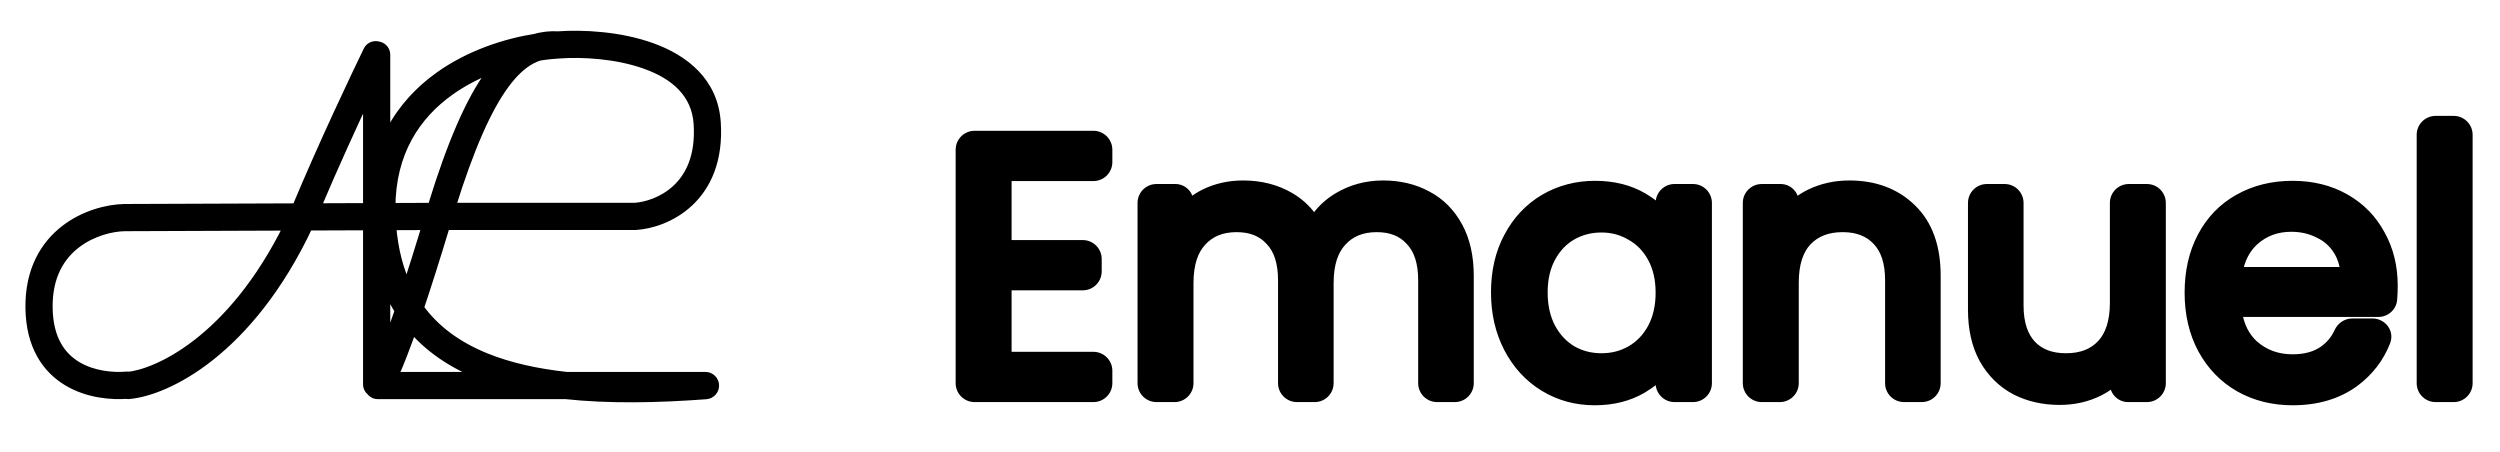 <svg width="2114" height="382" viewBox="0 0 2114 382" fill="none" xmlns="http://www.w3.org/2000/svg">
<rect width="2114" height="382" fill="#E5E5E5"/>
<rect width="2114" height="382" fill="white"/>
<path fill-rule="evenodd" clip-rule="evenodd" d="M599.497 103.9C597.44 73.049 575.363 55.437 549.135 45.964C522.96 36.511 492.292 34.999 471.992 36.496C465.909 36.12 459.991 36.691 454.2 38.412C429.55 42.265 399.915 51.689 374.887 69.605C343.811 91.851 319.876 127.177 321.427 180.945C321.439 181.347 321.118 181.688 320.716 181.689V181.689C320.321 181.691 320 181.371 320 180.976V46.22C320 45.546 319.454 45 318.78 45V45C318.596 45 318.414 44.958 318.248 44.878V44.878C317.642 44.584 316.925 44.81 316.631 45.416C305.855 67.673 278.869 124.321 256.349 178.255C255.418 180.486 253.244 181.943 250.826 181.952L104.999 182.5C104.996 182.5 104.994 182.502 104.994 182.504V182.504C104.994 182.507 104.993 182.509 104.99 182.509C92.409 182.782 74.036 187.213 58.794 198.951C43.282 210.897 31.098 230.352 31.51 260.39C31.922 290.435 44.505 307.831 60.417 317.337C76.138 326.729 94.921 328.315 107.933 327.182C108.023 327.174 108.101 327.242 108.108 327.332V327.332C108.116 327.422 108.188 327.49 108.278 327.482C137.281 325.028 205.619 293.538 255.134 188.437C256.129 186.324 258.26 184.924 260.595 184.915L310.977 184.726C314.3 184.713 317 187.403 317 190.726V325.15C317 325.564 317.336 325.9 317.75 325.9V325.9C318.164 325.9 318.5 326.235 318.5 326.65V326.7C318.5 327.142 318.858 327.5 319.3 327.5H478.589C514.682 331.412 554.826 330.724 596.617 327.608C597.452 327.546 598.088 326.834 598.057 325.998V325.998C598.025 325.162 597.338 324.5 596.501 324.5H478.747C452.983 321.697 429.371 316.536 408.773 308.234C384.014 298.255 363.662 283.756 349.147 263.395V263.395C348.262 262.154 348.05 260.563 348.536 259.119C354.762 240.628 362.14 217.504 370.826 188.775C371.592 186.24 373.927 184.5 376.575 184.5H537H537.045L537.091 184.497C548.372 183.814 564.973 178.96 578.271 166.599C591.63 154.182 601.524 134.312 599.497 103.9ZM105.519 185.5C105.52 185.5 105.52 185.499 105.52 185.499V185.499C105.52 185.498 105.52 185.498 105.521 185.498L244.019 184.977C248.412 184.961 251.319 189.532 249.378 193.474C200.501 292.775 135.163 322.182 108.052 324.49C107.961 324.498 107.889 324.431 107.881 324.341V324.341C107.873 324.25 107.794 324.183 107.704 324.191C95.071 325.295 76.967 323.73 61.956 314.762C46.991 305.822 34.908 289.417 34.51 260.349C34.111 231.272 45.849 212.707 60.624 201.328C75.468 189.897 93.463 185.661 105.519 185.5ZM320 318.457C320 319.698 321.503 320.125 322.092 319.033V319.033C324.455 314.643 327.653 307.559 331.828 296.855C335.101 288.463 338.966 277.869 343.494 264.641C344.096 262.883 343.836 260.95 342.847 259.376C330.584 239.856 323.166 215.522 321.612 185.459C321.59 185.028 321.234 184.687 320.803 184.689V184.689C320.359 184.69 320 185.051 320 185.495V318.457ZM330.853 184.651C327.433 184.664 324.707 187.532 324.974 190.941C326.697 212.891 331.706 231.518 339.51 247.272C341.75 251.795 348.062 251.092 349.636 246.297C354.62 231.111 360.264 213.236 366.632 192.269C367.804 188.412 364.905 184.523 360.874 184.538L330.853 184.651ZM365.445 181.521C368.083 181.511 370.405 179.771 371.178 177.249C387.785 123.028 403.433 87.591 419.442 65.836V65.836C422.985 61.021 417.288 50.873 411.735 53.088C399.68 57.896 387.69 64.129 376.633 72.045C347.254 93.076 324.414 125.997 324.356 175.844C324.352 179.088 327.031 181.665 330.275 181.653L365.445 181.521ZM261.557 173.599C259.89 177.55 262.809 181.907 267.098 181.891L311.023 181.725C314.327 181.713 317 179.03 317 175.726V77.841C317 71.461 308.418 69.514 305.698 75.285C293.344 101.505 276.634 137.859 261.557 173.599ZM446.295 44.907C449.122 43.395 451.976 42.216 454.867 41.344C460.968 40.397 466.757 39.796 472.084 39.498L472.098 39.497L472.111 39.496C492.145 38.006 522.418 39.505 548.115 48.786C573.804 58.063 594.56 74.951 596.503 104.1C598.476 133.688 588.87 152.651 576.229 164.401C563.545 176.191 547.672 180.84 536.954 181.5H381.104C377.079 181.5 374.199 177.601 375.395 173.757C391.473 122.095 406.584 88.37 421.858 67.614C429.95 56.618 438.045 49.32 446.295 44.907ZM334.622 297.945C337.949 289.416 341.879 278.639 346.484 265.17C346.517 265.073 346.645 265.053 346.704 265.136V265.136C361.618 286.057 382.48 300.87 407.651 311.016V311.016C412.601 313.011 411.081 324.5 405.744 324.5H327.025C325.035 324.5 323.79 322.207 324.733 320.455V320.455C327.182 315.907 330.431 308.691 334.622 297.945ZM851.4 213C848.086 213 845.4 210.314 845.4 207V149.1C845.4 145.786 848.086 143.1 851.4 143.1H924.6C927.914 143.1 930.6 140.414 930.6 137.1V126.6C930.6 123.286 927.914 120.6 924.6 120.6H824.1C820.786 120.6 818.1 123.286 818.1 126.6V324C818.1 327.314 820.786 330 824.1 330H924.6C927.914 330 930.6 327.314 930.6 324V313.5C930.6 310.186 927.914 307.5 924.6 307.5H851.4C848.086 307.5 845.4 304.814 845.4 301.5V241.5C845.4 238.186 848.086 235.5 851.4 235.5H915.6C918.914 235.5 921.6 232.814 921.6 229.5V219C921.6 215.686 918.914 213 915.6 213H851.4ZM1203.81 170.7C1193.81 165.3 1182.41 162.6 1169.61 162.6C1156.61 162.6 1144.81 165.8 1134.21 172.2C1127.84 176.046 1122.55 180.831 1118.35 186.555C1115.19 190.861 1107.42 190.963 1104.24 186.676C1099.75 180.648 1094.24 175.723 1087.71 171.9C1077.11 165.7 1064.91 162.6 1051.11 162.6C1040.11 162.6 1030.01 164.9 1020.81 169.5C1017.4 171.243 1014.25 173.273 1011.35 175.59C1007.2 178.914 999.209 176.216 999.209 170.898V170.898C999.209 167.972 996.836 165.6 993.91 165.6H977.909C974.595 165.6 971.909 168.286 971.909 171.6V324C971.909 327.314 974.595 330 977.909 330H993.209C996.522 330 999.209 327.314 999.209 324V239.4C999.209 222.2 1003.41 209.1 1011.81 200.1C1020.21 190.9 1031.51 186.3 1045.71 186.3C1059.51 186.3 1070.41 190.7 1078.41 199.5C1086.61 208.1 1090.71 220.6 1090.71 237V324C1090.71 327.314 1093.39 330 1096.71 330H1111.71C1115.02 330 1117.71 327.314 1117.71 324V239.4C1117.71 222.2 1121.91 209.1 1130.31 200.1C1138.71 190.9 1150.01 186.3 1164.21 186.3C1178.01 186.3 1188.91 190.7 1196.91 199.5C1205.11 208.1 1209.21 220.6 1209.21 237V324C1209.21 327.314 1211.89 330 1215.21 330H1230.21C1233.52 330 1236.21 327.314 1236.21 324V233.1C1236.21 217.9 1233.31 205 1227.51 194.4C1221.71 183.8 1213.81 175.9 1203.81 170.7ZM1280.99 203.1C1274.19 215.7 1270.79 230.4 1270.79 247.2C1270.79 263.8 1274.19 278.6 1280.99 291.6C1287.79 304.6 1297.09 314.7 1308.89 321.9C1320.69 329.1 1333.89 332.7 1348.49 332.7C1362.69 332.7 1375.09 329.6 1385.69 323.4C1389.15 321.348 1392.34 319.132 1395.24 316.752C1400.02 312.84 1409.99 316.131 1409.99 322.305V324C1409.99 327.314 1412.68 330 1415.99 330H1431.59C1434.9 330 1437.59 327.314 1437.59 324V171.6C1437.59 168.286 1434.9 165.6 1431.59 165.6H1415.99C1412.68 165.6 1409.99 168.286 1409.99 171.6V172.359C1409.99 178.556 1399.8 181.937 1394.95 178.088C1392.29 175.987 1389.41 174.024 1386.29 172.2C1375.69 166 1363.19 162.9 1348.79 162.9C1334.19 162.9 1320.89 166.4 1308.89 173.4C1297.09 180.4 1287.79 190.3 1280.99 203.1ZM1402.49 215.1C1407.49 224.3 1409.99 235.1 1409.99 247.5C1409.99 259.9 1407.49 270.8 1402.49 280.2C1397.49 289.4 1390.69 296.5 1382.09 301.5C1373.69 306.3 1364.39 308.7 1354.19 308.7C1343.99 308.7 1334.69 306.3 1326.29 301.5C1317.89 296.5 1311.19 289.4 1306.19 280.2C1301.19 270.8 1298.69 259.8 1298.69 247.2C1298.69 234.8 1301.19 224 1306.19 214.8C1311.19 205.6 1317.89 198.6 1326.29 193.8C1334.69 189 1343.99 186.6 1354.19 186.6C1364.39 186.6 1373.69 189.1 1382.09 194.1C1390.69 198.9 1397.49 205.9 1402.49 215.1ZM1612.43 180.9C1600.03 168.7 1583.82 162.6 1563.82 162.6C1552.62 162.6 1542.32 164.9 1532.93 169.5C1529.38 171.274 1526.11 173.332 1523.13 175.672C1518.95 178.944 1511.03 176.214 1511.03 170.912V170.912C1511.03 167.978 1508.65 165.6 1505.71 165.6H1489.72C1486.41 165.6 1483.72 168.286 1483.72 171.6V324C1483.72 327.314 1486.41 330 1489.72 330H1505.03C1508.34 330 1511.03 327.314 1511.03 324V239.1C1511.03 221.9 1515.22 208.8 1523.62 199.8C1532.22 190.8 1543.72 186.3 1558.12 186.3C1572.32 186.3 1583.53 190.7 1591.72 199.5C1599.93 208.1 1604.03 220.6 1604.03 237V324C1604.03 327.314 1606.71 330 1610.03 330H1625.03C1628.34 330 1631.03 327.314 1631.03 324V233.1C1631.03 210.3 1624.82 192.9 1612.43 180.9ZM1815.42 330C1818.73 330 1821.42 327.314 1821.42 324V171.6C1821.42 168.286 1818.73 165.6 1815.42 165.6H1800.12C1796.81 165.6 1794.12 168.286 1794.12 171.6V255.9C1794.12 273.1 1789.92 286.2 1781.52 295.2C1773.12 304.2 1761.62 308.7 1747.02 308.7C1732.82 308.7 1721.62 304.4 1713.42 295.8C1705.22 287 1701.12 274.5 1701.12 258.3V171.6C1701.12 168.286 1698.43 165.6 1695.12 165.6H1680.12C1676.81 165.6 1674.12 168.286 1674.12 171.6V261.9C1674.12 277.1 1677.02 290 1682.82 300.6C1688.82 311.2 1696.92 319.2 1707.12 324.6C1717.32 329.8 1728.82 332.4 1741.62 332.4C1752.82 332.4 1763.02 330.1 1772.22 325.5C1775.58 323.783 1778.68 321.835 1781.5 319.657C1785.79 316.349 1794.12 319.199 1794.12 324.618V324.618C1794.12 327.59 1796.53 330 1799.5 330H1815.42ZM2011.2 258C2014.28 258 2016.87 255.676 2017.09 252.61C2017.37 248.766 2017.51 245.063 2017.51 241.5C2017.51 226.5 2014.21 213.1 2007.61 201.3C2001.21 189.3 1992.01 179.9 1980.01 173.1C1968.01 166.3 1954.21 162.9 1938.61 162.9C1922.61 162.9 1908.41 166.4 1896.01 173.4C1883.81 180.2 1874.31 190 1867.51 202.8C1860.71 215.6 1857.31 230.5 1857.31 247.5C1857.31 264.5 1860.81 279.5 1867.81 292.5C1874.81 305.3 1884.41 315.2 1896.61 322.2C1909.01 329.2 1923.01 332.7 1938.61 332.7C1958.21 332.7 1974.61 327.8 1987.81 318C1998.86 309.629 2006.83 299.226 2011.71 286.79C2013.16 283.095 2010.28 279.3 2006.31 279.3H1989.08C1986.53 279.3 1984.29 280.934 1983.24 283.262C1979.91 290.649 1974.83 296.728 1968.01 301.5C1960.21 306.9 1950.41 309.6 1938.61 309.6C1924.21 309.6 1911.91 305.1 1901.71 296.1C1893.06 288.138 1887.78 277.554 1885.86 264.349C1885.37 260.925 1888.14 258 1891.6 258H2011.2ZM1982.41 209.1C1986.1 215.037 1988.31 221.939 1989.04 229.807C1989.35 233.107 1986.63 235.8 1983.31 235.8H1892.08C1888.55 235.8 1885.76 232.765 1886.37 229.294C1888.58 216.768 1893.79 206.737 1902.01 199.2C1911.81 190.4 1923.61 186 1937.41 186C1947.01 186 1955.71 188 1963.51 192C1971.51 195.8 1977.81 201.5 1982.41 209.1ZM2074.85 330C2078.16 330 2080.85 327.314 2080.85 324V114C2080.85 110.686 2078.16 108 2074.85 108H2059.55C2056.24 108 2053.55 110.686 2053.55 114V324C2053.55 327.314 2056.24 330 2059.55 330H2074.85Z" fill="black"/>
<path d="M549.135 45.964L552.531 36.559L552.531 36.559L549.135 45.964ZM599.497 103.9L609.475 103.235L609.475 103.235L599.497 103.9ZM471.992 36.496L471.374 46.477L472.051 46.519L472.727 46.469L471.992 36.496ZM454.2 38.412L455.745 48.292L456.406 48.188L457.049 47.997L454.2 38.412ZM374.887 69.605L380.708 77.737L380.708 77.737L374.887 69.605ZM58.794 198.951L64.895 206.874L58.794 198.951ZM31.51 260.39L41.509 260.253L31.51 260.39ZM60.417 317.337L65.546 308.753L65.546 308.753L60.417 317.337ZM478.589 327.5L479.666 317.558L479.129 317.5H478.589V327.5ZM478.747 324.5L477.665 334.441L478.205 334.5H478.747V324.5ZM408.773 308.234L405.034 317.509L405.034 317.509L408.773 308.234ZM537.045 184.5V194.5H537.348L537.65 194.482L537.045 184.5ZM537.091 184.497L537.696 194.479L537.696 194.479L537.091 184.497ZM578.271 166.599L585.079 173.923L585.079 173.923L578.271 166.599ZM61.956 314.762L56.827 323.347L56.827 323.347L61.956 314.762ZM34.51 260.349L24.511 260.486L34.51 260.349ZM60.624 201.328L54.523 193.406L54.523 193.406L60.624 201.328ZM331.828 296.855L322.511 293.221L322.511 293.221L331.828 296.855ZM376.633 72.045L370.812 63.913L370.812 63.913L376.633 72.045ZM454.867 41.344L453.333 31.462L452.644 31.569L451.976 31.77L454.867 41.344ZM446.295 44.907L451.012 53.725L451.012 53.725L446.295 44.907ZM472.084 39.498L471.525 29.513L471.524 29.513L472.084 39.498ZM472.098 39.497L472.657 49.481L472.749 49.476L472.84 49.469L472.098 39.497ZM472.111 39.496L471.37 29.523L471.369 29.523L472.111 39.496ZM548.115 48.786L551.512 39.38L551.512 39.38L548.115 48.786ZM596.503 104.1L586.525 104.765L586.525 104.765L596.503 104.1ZM576.229 164.401L569.421 157.077L569.421 157.077L576.229 164.401ZM536.954 181.5V191.5H537.262L537.569 191.481L536.954 181.5ZM421.858 67.614L413.804 61.687L413.804 61.687L421.858 67.614ZM334.622 297.945L325.306 294.311L325.306 294.311L334.622 297.945ZM1203.81 170.7L1199.06 179.499L1199.13 179.536L1199.2 179.572L1203.81 170.7ZM1134.21 172.2L1139.38 180.761L1139.38 180.761L1134.21 172.2ZM1020.81 169.5L1016.34 160.556L1016.3 160.575L1016.26 160.596L1020.81 169.5ZM1011.81 200.1L1019.12 206.923L1019.16 206.883L1019.19 206.843L1011.81 200.1ZM1078.41 199.5L1071.01 206.227L1071.09 206.315L1071.17 206.401L1078.41 199.5ZM1130.31 200.1L1137.62 206.923L1137.66 206.883L1137.69 206.843L1130.31 200.1ZM1196.91 199.5L1189.51 206.227L1189.59 206.315L1189.67 206.401L1196.91 199.5ZM1227.51 194.4L1218.74 199.2L1218.74 199.2L1227.51 194.4ZM1280.99 203.1L1289.79 207.849L1289.81 207.82L1289.82 207.792L1280.99 203.1ZM1280.99 291.6L1272.13 296.235L1272.13 296.235L1280.99 291.6ZM1308.89 321.9L1303.68 330.436L1303.68 330.436L1308.89 321.9ZM1385.69 323.4L1390.74 332.032L1390.76 332.017L1390.79 332.003L1385.69 323.4ZM1386.29 172.2L1381.24 180.832L1381.24 180.832L1386.29 172.2ZM1308.89 173.4L1303.85 164.762L1303.82 164.781L1303.79 164.799L1308.89 173.4ZM1402.49 215.1L1411.28 210.325L1411.28 210.325L1402.49 215.1ZM1402.49 280.2L1411.28 284.975L1411.3 284.936L1411.32 284.896L1402.49 280.2ZM1382.09 301.5L1387.05 310.182L1387.08 310.164L1387.12 310.145L1382.09 301.5ZM1326.29 301.5L1321.18 310.093L1321.25 310.138L1321.33 310.182L1326.29 301.5ZM1306.19 280.2L1297.36 284.896L1297.38 284.936L1297.4 284.975L1306.19 280.2ZM1306.19 214.8L1314.98 219.575L1314.98 219.575L1306.19 214.8ZM1326.29 193.8L1321.33 185.118L1321.33 185.118L1326.29 193.8ZM1382.09 194.1L1376.98 202.693L1377.1 202.764L1377.22 202.832L1382.09 194.1ZM1612.43 180.9L1605.41 188.028L1605.44 188.057L1605.47 188.086L1612.43 180.9ZM1532.93 169.5L1528.53 160.518L1528.49 160.537L1528.45 160.556L1532.93 169.5ZM1523.62 199.8L1516.4 192.891L1516.35 192.934L1516.31 192.977L1523.62 199.8ZM1591.72 199.5L1584.41 206.317L1584.45 206.359L1584.49 206.401L1591.72 199.5ZM1713.42 295.8L1706.1 302.617L1706.14 302.659L1706.18 302.701L1713.42 295.8ZM1682.82 300.6L1674.05 305.4L1674.08 305.463L1674.12 305.526L1682.82 300.6ZM1707.12 324.6L1702.44 333.438L1702.51 333.474L1702.58 333.509L1707.12 324.6ZM1772.22 325.5L1776.69 334.444L1776.73 334.425L1776.77 334.406L1772.22 325.5ZM2007.61 201.3L1998.79 206.006L1998.84 206.094L1998.89 206.182L2007.61 201.3ZM1980.01 173.1L1975.08 181.8L1975.08 181.8L1980.01 173.1ZM1896.01 173.4L1900.88 182.135L1900.91 182.122L1900.93 182.108L1896.01 173.4ZM1867.51 202.8L1858.68 198.108L1858.68 198.108L1867.51 202.8ZM1867.81 292.5L1859.01 297.241L1859.02 297.27L1859.04 297.298L1867.81 292.5ZM1896.61 322.2L1891.64 330.874L1891.67 330.891L1891.7 330.908L1896.61 322.2ZM1987.81 318L1993.78 326.029L1993.81 326L1993.85 325.971L1987.81 318ZM1968.01 301.5L1973.71 309.722L1973.73 309.707L1973.75 309.692L1968.01 301.5ZM1901.71 296.1L1894.94 303.459L1895.02 303.53L1895.1 303.598L1901.71 296.1ZM1982.41 209.1L1973.86 214.278L1973.89 214.329L1973.92 214.379L1982.41 209.1ZM1902.01 199.2L1895.33 191.759L1895.29 191.794L1895.26 191.828L1902.01 199.2ZM1963.51 192L1958.95 200.898L1959.09 200.968L1959.22 201.033L1963.51 192ZM1983.24 283.262L1974.12 279.151L1983.24 283.262ZM1394.95 178.088L1401.16 170.25L1394.95 178.088ZM1395.24 316.752L1401.58 324.489L1395.24 316.752ZM1886.37 229.294L1896.22 231.029L1886.37 229.294ZM1989.04 229.807L1979.09 230.731L1989.04 229.807ZM1885.86 264.349L1895.76 262.915L1885.86 264.349ZM1011.35 175.59L1005.1 167.785L1011.35 175.59ZM2011.71 286.79L2002.41 283.135L2011.71 286.79ZM1118.35 186.555L1126.41 192.473L1118.35 186.555ZM1104.24 186.676L1096.21 192.643L1104.24 186.676ZM1781.5 319.657L1775.4 311.737L1781.5 319.657ZM1523.13 175.672L1516.96 167.803L1523.13 175.672ZM366.632 192.269L357.064 189.363L366.632 192.269ZM360.874 184.538L360.836 174.538L360.874 184.538ZM324.974 190.941L334.944 190.159L324.974 190.941ZM330.853 184.651L330.89 194.651L330.853 184.651ZM339.51 247.272L330.549 251.711L339.51 247.272ZM321.612 185.459L331.599 184.943L321.612 185.459ZM343.494 264.641L334.033 261.403L343.494 264.641ZM342.847 259.376L334.38 264.696L342.847 259.376ZM107.704 324.191L106.833 314.229L107.704 324.191ZM108.052 324.49L108.9 334.454L108.052 324.49ZM244.019 184.977L244.056 194.977L244.019 184.977ZM249.378 193.474L258.35 197.89L249.378 193.474ZM105.519 185.5L105.386 175.501L105.519 185.5ZM346.484 265.17L355.946 268.404L346.484 265.17ZM596.617 327.608L597.361 337.581L597.361 337.581L596.617 327.608ZM375.395 173.757L365.847 170.786L375.395 173.757ZM310.977 184.726L310.94 174.726L310.977 184.726ZM2017.09 252.61L2007.12 251.879L2017.09 252.61ZM105.521 185.498L105.558 195.498L105.521 185.498ZM305.698 75.285L314.744 79.548L305.698 75.285ZM104.99 182.509L104.773 172.511L104.99 182.509ZM267.098 181.891L267.06 171.891L267.098 181.891ZM104.999 182.5L104.961 172.5L104.999 182.5ZM311.023 181.725L310.985 171.726L311.023 181.725ZM256.349 178.255L265.577 182.108L265.577 182.108L256.349 178.255ZM250.826 181.952L250.788 171.952L250.826 181.952ZM324.356 175.844L314.356 175.833L314.356 175.833L324.356 175.844ZM330.275 181.653L330.238 171.653L330.275 181.653ZM316.631 45.416L325.632 49.774L316.631 45.416ZM255.134 188.437L264.18 192.699L255.134 188.437ZM260.595 184.915L260.632 194.915L260.595 184.915ZM370.826 188.775L361.254 185.881L361.254 185.881L370.826 188.775ZM108.278 327.482L107.435 317.518L108.278 327.482ZM348.536 259.119L339.059 255.927L348.536 259.119ZM365.445 181.521L365.407 171.521L365.445 181.521ZM107.933 327.182L107.066 317.22L107.066 317.22L107.933 327.182ZM321.427 180.945L311.432 181.234L321.427 180.945ZM545.738 55.37C570.172 64.194 587.841 79.391 589.519 104.565L609.475 103.235C607.039 66.708 580.553 46.679 552.531 36.559L545.738 55.37ZM472.727 46.469C492.141 45.038 521.297 46.543 545.738 55.37L552.531 36.559C524.623 26.48 492.444 24.961 471.256 26.524L472.727 46.469ZM457.049 47.997C461.601 46.644 466.336 46.166 471.374 46.477L472.609 26.516C465.483 26.075 458.38 26.737 451.351 28.826L457.049 47.997ZM380.708 77.737C404.14 60.962 432.184 51.975 455.745 48.292L452.656 28.532C426.915 32.556 395.689 42.415 369.066 61.474L380.708 77.737ZM331.423 180.657C329.979 130.587 352.021 98.272 380.708 77.737L369.066 61.474C335.602 85.43 309.774 123.767 311.432 181.234L331.423 180.657ZM310 46.22V180.976H330V46.22H310ZM265.577 182.108C287.989 128.432 314.88 71.98 325.632 49.774L307.631 41.058C296.83 63.366 269.749 120.21 247.121 174.402L265.577 182.108ZM105.036 192.5L250.863 191.952L250.788 171.952L104.961 172.5L105.036 192.5ZM64.895 206.874C78.167 196.654 94.375 192.742 105.208 192.506L104.773 172.511C90.444 172.823 69.906 177.772 52.692 191.029L64.895 206.874ZM41.509 260.253C41.141 233.418 51.839 216.929 64.895 206.874L52.692 191.029C34.726 204.865 21.055 227.287 21.511 260.527L41.509 260.253ZM65.546 308.753C52.793 301.134 41.876 287.043 41.509 260.253L21.511 260.527C21.968 293.826 36.216 314.527 55.289 325.922L65.546 308.753ZM107.066 317.22C95.313 318.243 78.856 316.704 65.546 308.753L55.289 325.922C73.42 336.754 94.529 338.387 108.8 337.144L107.066 317.22ZM246.087 184.175C197.66 286.968 131.974 315.442 107.435 317.518L109.121 337.446C142.589 334.615 213.577 300.109 264.18 192.699L246.087 184.175ZM310.94 174.726L260.557 174.915L260.632 194.915L311.015 194.726L310.94 174.726ZM327 325.15V190.726H307V325.15H327ZM328.5 326.7V326.65H308.5V326.7H328.5ZM478.589 317.5H319.3V337.5H478.589V317.5ZM595.874 317.636C554.386 320.729 514.914 321.379 479.666 317.558L477.511 337.442C514.451 341.446 555.266 340.719 597.361 337.581L595.874 317.636ZM478.747 334.5H596.501V314.5H478.747V334.5ZM405.034 317.509C426.722 326.25 451.287 331.572 477.665 334.441L479.828 314.559C454.68 311.823 432.019 306.822 412.511 298.959L405.034 317.509ZM341.004 269.2C356.848 291.425 378.899 306.974 405.034 317.509L412.511 298.959C389.13 289.535 370.475 276.086 357.29 257.59L341.004 269.2ZM361.254 185.881C352.591 214.535 345.245 237.558 339.059 255.927L358.014 262.31C364.28 243.699 371.69 220.472 380.398 191.668L361.254 185.881ZM537 174.5H376.575V194.5H537V174.5ZM537.045 174.5H537V194.5H537.045V174.5ZM536.486 174.516L536.44 174.518L537.65 194.482L537.696 194.479L536.486 174.516ZM571.463 159.274C560.156 169.784 545.89 173.946 536.486 174.516L537.696 194.479C550.855 193.681 569.789 188.135 585.079 173.923L571.463 159.274ZM589.519 104.565C591.363 132.231 582.433 149.078 571.463 159.274L585.079 173.923C600.826 159.287 611.685 136.393 609.475 103.235L589.519 104.565ZM243.981 174.977L105.483 175.498L105.558 195.498L244.056 194.977L243.981 174.977ZM108.9 334.454C140.383 331.773 208.359 299.455 258.35 197.89L240.406 189.058C192.643 286.095 129.942 312.59 107.203 314.527L108.9 334.454ZM56.827 323.347C74.25 333.755 94.682 335.368 108.575 334.153L106.833 314.229C95.46 315.223 79.684 313.704 67.085 306.177L56.827 323.347ZM24.511 260.486C24.954 292.81 38.703 312.519 56.827 323.347L67.085 306.177C55.279 299.124 44.863 286.025 44.509 260.211L24.511 260.486ZM54.523 193.406C37.293 206.675 24.068 228.207 24.511 260.486L44.509 260.211C44.154 234.337 54.406 218.739 66.726 209.251L54.523 193.406ZM105.386 175.501C91.547 175.685 71.357 180.441 54.523 193.406L66.726 209.251C79.579 199.352 95.379 195.636 105.653 195.499L105.386 175.501ZM322.511 293.221C318.391 303.783 315.366 310.431 313.287 314.292L330.896 323.774C333.545 318.856 336.914 311.334 341.144 300.489L322.511 293.221ZM334.033 261.403C329.538 274.535 325.721 284.992 322.511 293.221L341.144 300.489C344.481 291.934 348.395 281.203 352.955 267.88L334.033 261.403ZM311.626 185.975C313.25 217.419 321.051 243.479 334.38 264.696L351.315 254.057C340.118 236.233 333.081 213.624 331.599 184.943L311.626 185.975ZM330 318.457V185.495H310V318.457H330ZM348.471 242.833C341.315 228.387 336.582 211.034 334.944 190.159L315.005 191.723C316.812 214.748 322.097 234.649 330.549 251.711L348.471 242.833ZM357.064 189.363C350.713 210.272 345.092 228.075 340.135 243.179L359.137 249.415C364.149 234.147 369.815 216.2 376.2 195.175L357.064 189.363ZM330.89 194.651L360.912 194.538L360.836 174.538L330.815 174.651L330.89 194.651ZM411.387 59.909C394.34 83.076 378.299 119.854 361.616 174.32L380.739 180.177C397.271 126.203 412.527 92.106 427.496 71.763L411.387 59.909ZM382.454 80.176C392.759 72.799 404.014 66.933 415.439 62.377L408.03 43.8C395.345 48.859 382.622 55.459 370.812 63.913L382.454 80.176ZM334.356 175.856C334.41 129.625 355.356 99.574 382.454 80.176L370.812 63.913C339.152 86.578 314.419 122.369 314.356 175.833L334.356 175.856ZM365.407 171.521L330.238 171.653L330.313 191.653L365.483 191.521L365.407 171.521ZM310.985 171.726L267.06 171.891L267.136 191.891L311.06 191.725L310.985 171.726ZM307 77.841V175.726H327V77.841H307ZM270.771 177.486C285.773 141.923 302.419 105.706 314.744 79.548L296.652 71.023C284.268 97.304 267.495 133.795 252.343 169.712L270.771 177.486ZM451.976 31.77C448.439 32.839 444.974 34.273 441.578 36.089L451.012 53.725C453.27 52.517 455.514 51.594 457.757 50.917L451.976 31.77ZM471.524 29.513C465.859 29.831 459.744 30.467 453.333 31.462L456.401 51.225C462.191 50.326 467.656 49.762 472.644 49.482L471.524 29.513ZM471.538 29.512L471.525 29.513L472.643 49.482L472.657 49.481L471.538 29.512ZM471.369 29.523L471.355 29.524L472.84 49.469L472.854 49.468L471.369 29.523ZM551.512 39.38C524.078 29.472 492.292 27.967 471.37 29.523L472.853 49.468C491.997 48.044 520.757 49.537 544.719 58.191L551.512 39.38ZM606.481 103.435C604.16 68.617 579.005 49.31 551.512 39.38L544.719 58.191C568.603 66.817 584.96 81.284 586.525 104.765L606.481 103.435ZM583.037 171.726C598.067 157.756 608.637 135.769 606.481 103.435L586.525 104.765C588.315 131.606 579.674 147.546 569.421 157.077L583.037 171.726ZM537.569 191.481C550.161 190.706 568.365 185.364 583.037 171.726L569.421 157.077C558.726 167.017 545.182 170.974 536.34 171.519L537.569 191.481ZM381.104 191.5H536.954V171.5H381.104V191.5ZM413.804 61.687C397.512 83.827 382.007 118.86 365.847 170.786L384.944 176.729C400.939 125.33 415.657 92.914 429.913 73.541L413.804 61.687ZM441.578 36.089C431.664 41.393 422.508 49.858 413.804 61.687L429.913 73.541C437.391 63.378 444.426 57.248 451.012 53.725L441.578 36.089ZM337.021 261.935C332.45 275.308 328.569 285.947 325.306 294.311L343.939 301.579C347.33 292.885 351.309 281.97 355.946 268.404L337.021 261.935ZM411.39 301.741C387.595 292.15 368.431 278.387 354.847 259.332L338.562 270.941C354.804 293.726 377.365 309.591 403.913 320.291L411.39 301.741ZM327.025 334.5H405.744V314.5H327.025V334.5ZM325.306 294.311C321.17 304.916 318.093 311.694 315.928 315.714L333.538 325.196C336.271 320.12 339.692 312.467 343.939 301.579L325.306 294.311ZM835.4 149.1V207H855.4V149.1H835.4ZM924.6 133.1H851.4V153.1H924.6V133.1ZM920.6 126.6V137.1H940.6V126.6H920.6ZM824.1 130.6H924.6V110.6H824.1V130.6ZM828.1 324V126.6H808.1V324H828.1ZM924.6 320H824.1V340H924.6V320ZM920.6 313.5V324H940.6V313.5H920.6ZM851.4 317.5H924.6V297.5H851.4V317.5ZM835.4 241.5V301.5H855.4V241.5H835.4ZM915.6 225.5H851.4V245.5H915.6V225.5ZM911.6 219V229.5H931.6V219H911.6ZM851.4 223H915.6V203H851.4V223ZM1169.61 172.6C1180.96 172.6 1190.69 174.982 1199.06 179.499L1208.56 161.901C1196.92 155.618 1183.85 152.6 1169.61 152.6V172.6ZM1139.38 180.761C1148.34 175.35 1158.34 172.6 1169.61 172.6V152.6C1154.88 152.6 1141.28 156.25 1129.04 163.639L1139.38 180.761ZM1126.41 192.473C1129.8 187.863 1134.08 183.958 1139.38 180.761L1129.04 163.639C1121.6 168.134 1115.31 173.799 1110.29 180.636L1126.41 192.473ZM1082.66 180.532C1088.04 183.681 1092.54 187.703 1096.21 192.643L1112.26 180.708C1106.97 173.592 1100.44 167.764 1092.76 163.268L1082.66 180.532ZM1051.11 172.6C1063.36 172.6 1073.77 175.335 1082.66 180.532L1092.76 163.268C1080.44 156.065 1066.46 152.6 1051.11 152.6V172.6ZM1025.28 178.444C1033 174.586 1041.55 172.6 1051.11 172.6V152.6C1038.67 152.6 1027.02 155.214 1016.34 160.556L1025.28 178.444ZM1017.6 183.396C1019.95 181.515 1022.53 179.85 1025.36 178.404L1016.26 160.596C1012.26 162.636 1008.54 165.031 1005.1 167.785L1017.6 183.396ZM977.909 175.6H993.91V155.6H977.909V175.6ZM981.909 324V171.6H961.909V324H981.909ZM993.209 320H977.909V340H993.209V320ZM989.209 239.4V324H1009.21V239.4H989.209ZM1004.5 193.277C993.785 204.755 989.209 220.678 989.209 239.4H1009.21C1009.21 223.722 1013.03 213.445 1019.12 206.923L1004.5 193.277ZM1045.71 176.3C1029.13 176.3 1014.99 181.782 1004.42 193.357L1019.19 206.843C1025.42 200.018 1033.88 196.3 1045.71 196.3V176.3ZM1085.81 192.773C1075.6 181.548 1061.83 176.3 1045.71 176.3V196.3C1057.19 196.3 1065.21 199.852 1071.01 206.227L1085.81 192.773ZM1100.71 237C1100.71 219.02 1096.2 203.669 1085.65 192.599L1071.17 206.401C1077.02 212.531 1080.71 222.18 1080.71 237H1100.71ZM1100.71 324V237H1080.71V324H1100.71ZM1111.71 320H1096.71V340H1111.71V320ZM1107.71 239.4V324H1127.71V239.4H1107.71ZM1123 193.277C1112.29 204.755 1107.71 220.678 1107.71 239.4H1127.71C1127.71 223.722 1131.53 213.445 1137.62 206.923L1123 193.277ZM1164.21 176.3C1147.63 176.3 1133.49 181.782 1122.92 193.357L1137.69 206.843C1143.92 200.018 1152.38 196.3 1164.21 196.3V176.3ZM1204.31 192.773C1194.1 181.548 1180.33 176.3 1164.21 176.3V196.3C1175.69 196.3 1183.71 199.852 1189.51 206.227L1204.31 192.773ZM1219.21 237C1219.21 219.02 1214.7 203.669 1204.15 192.599L1189.67 206.401C1195.52 212.531 1199.21 222.18 1199.21 237H1219.21ZM1219.21 324V237H1199.21V324H1219.21ZM1230.21 320H1215.21V340H1230.21V320ZM1226.21 233.1V324H1246.21V233.1H1226.21ZM1218.74 199.2C1223.55 207.996 1226.21 219.153 1226.21 233.1H1246.21C1246.21 216.647 1243.07 202.004 1236.28 189.6L1218.74 199.2ZM1199.2 179.572C1207.31 183.79 1213.82 190.208 1218.74 199.2L1236.28 189.6C1229.6 177.392 1220.31 168.01 1208.42 161.828L1199.2 179.572ZM1280.79 247.2C1280.79 231.77 1283.9 218.756 1289.79 207.849L1272.19 198.351C1264.48 212.644 1260.79 229.03 1260.79 247.2H1280.79ZM1289.85 286.965C1283.89 275.574 1280.79 262.4 1280.79 247.2H1260.79C1260.79 265.2 1264.49 281.626 1272.13 296.235L1289.85 286.965ZM1314.1 313.364C1303.94 307.167 1295.86 298.46 1289.85 286.965L1272.13 296.235C1279.72 310.74 1290.24 322.233 1303.68 330.436L1314.1 313.364ZM1348.49 322.7C1335.62 322.7 1324.24 319.552 1314.1 313.364L1303.68 330.436C1317.14 338.648 1332.16 342.7 1348.49 342.7V322.7ZM1380.64 314.768C1371.8 319.94 1361.2 322.7 1348.49 322.7V342.7C1364.18 342.7 1378.38 339.26 1390.74 332.032L1380.64 314.768ZM1388.91 309.014C1386.42 311.054 1383.65 312.984 1380.59 314.797L1390.79 332.003C1394.65 329.712 1398.26 327.21 1401.58 324.489L1388.91 309.014ZM1419.99 324V322.305H1399.99V324H1419.99ZM1431.59 320H1415.99V340H1431.59V320ZM1427.59 171.6V324H1447.59V171.6H1427.59ZM1415.99 175.6H1431.59V155.6H1415.99V175.6ZM1419.99 172.359V171.6H1399.99V172.359H1419.99ZM1381.24 180.832C1383.98 182.435 1386.48 184.135 1388.73 185.925L1401.16 170.25C1398.11 167.839 1394.84 165.614 1391.34 163.568L1381.24 180.832ZM1348.79 172.9C1361.73 172.9 1372.42 175.672 1381.24 180.832L1391.34 163.568C1378.96 156.328 1364.66 152.9 1348.79 152.9V172.9ZM1313.93 182.038C1324.32 175.976 1335.87 172.9 1348.79 172.9V152.9C1332.51 152.9 1317.46 156.824 1303.85 164.762L1313.93 182.038ZM1289.82 207.792C1295.81 196.517 1303.86 188.011 1313.99 182.001L1303.79 164.799C1290.32 172.789 1279.77 184.083 1272.16 198.408L1289.82 207.792ZM1419.99 247.5C1419.99 233.739 1417.21 221.239 1411.28 210.325L1393.7 219.875C1397.77 227.361 1399.99 236.461 1399.99 247.5H1419.99ZM1411.32 284.896C1417.21 273.829 1419.99 261.267 1419.99 247.5H1399.99C1399.99 258.533 1397.78 267.771 1393.66 275.504L1411.32 284.896ZM1387.12 310.145C1397.39 304.175 1405.45 295.697 1411.28 284.975L1393.7 275.425C1389.53 283.103 1384 288.825 1377.06 292.855L1387.12 310.145ZM1354.19 318.7C1366.03 318.7 1377.06 315.893 1387.05 310.182L1377.13 292.818C1370.32 296.707 1362.75 298.7 1354.19 298.7V318.7ZM1321.33 310.182C1331.32 315.893 1342.35 318.7 1354.19 318.7V298.7C1345.63 298.7 1338.06 296.707 1331.25 292.818L1321.33 310.182ZM1297.4 284.975C1303.2 295.638 1311.12 304.108 1321.18 310.093L1331.41 292.907C1324.66 288.892 1319.18 283.162 1314.98 275.425L1297.4 284.975ZM1288.69 247.2C1288.69 261.138 1291.46 273.807 1297.36 284.896L1315.02 275.504C1310.92 267.793 1308.69 258.462 1308.69 247.2H1288.69ZM1297.4 210.025C1291.47 220.939 1288.69 233.439 1288.69 247.2H1308.69C1308.69 236.161 1310.91 227.061 1314.98 219.575L1297.4 210.025ZM1321.33 185.118C1311.18 190.915 1303.22 199.332 1297.4 210.025L1314.98 219.575C1319.17 211.868 1324.6 206.285 1331.25 202.482L1321.33 185.118ZM1354.19 176.6C1342.35 176.6 1331.32 179.407 1321.33 185.118L1331.25 202.482C1338.06 198.593 1345.63 196.6 1354.19 196.6V176.6ZM1387.21 185.507C1377.19 179.545 1366.11 176.6 1354.19 176.6V196.6C1362.67 196.6 1370.19 198.655 1376.98 202.693L1387.21 185.507ZM1411.28 210.325C1405.43 199.572 1397.32 191.149 1386.96 185.368L1377.22 202.832C1384.06 206.651 1389.55 212.228 1393.7 219.875L1411.28 210.325ZM1563.82 172.6C1581.63 172.6 1595.16 177.947 1605.41 188.028L1619.44 173.772C1604.89 159.453 1586.02 152.6 1563.82 152.6V172.6ZM1537.32 178.482C1545.26 174.598 1554.04 172.6 1563.82 172.6V152.6C1551.21 152.6 1539.39 155.202 1528.53 160.518L1537.32 178.482ZM1529.3 183.54C1531.73 181.634 1534.42 179.932 1537.4 178.444L1528.45 160.556C1524.33 162.617 1520.49 165.03 1516.96 167.803L1529.3 183.54ZM1489.72 175.6H1505.71V155.6H1489.72V175.6ZM1493.72 324V171.6H1473.72V324H1493.72ZM1505.03 320H1489.72V340H1505.03V320ZM1501.03 239.1V324H1521.03V239.1H1501.03ZM1516.31 192.977C1505.6 204.455 1501.03 220.378 1501.03 239.1H1521.03C1521.03 223.422 1524.85 213.145 1530.94 206.623L1516.31 192.977ZM1558.12 176.3C1541.46 176.3 1527.18 181.603 1516.4 192.891L1530.85 206.709C1537.27 199.997 1545.99 196.3 1558.12 196.3V176.3ZM1599.04 192.683C1588.61 181.486 1574.55 176.3 1558.12 176.3V196.3C1570.1 196.3 1578.44 199.914 1584.41 206.317L1599.04 192.683ZM1614.03 237C1614.03 219.02 1609.52 203.669 1598.96 192.599L1584.49 206.401C1590.33 212.531 1594.03 222.18 1594.03 237H1614.03ZM1614.03 324V237H1594.03V324H1614.03ZM1625.03 320H1610.03V340H1625.03V320ZM1621.03 233.1V324H1641.03V233.1H1621.03ZM1605.47 188.086C1615.36 197.653 1621.03 212.102 1621.03 233.1H1641.03C1641.03 208.498 1634.29 188.147 1619.38 173.714L1605.47 188.086ZM1811.42 171.6V324H1831.42V171.6H1811.42ZM1800.12 175.6H1815.42V155.6H1800.12V175.6ZM1804.12 255.9V171.6H1784.12V255.9H1804.12ZM1788.83 302.023C1799.54 290.545 1804.12 274.622 1804.12 255.9H1784.12C1784.12 271.578 1780.3 281.855 1774.21 288.377L1788.83 302.023ZM1747.02 318.7C1763.83 318.7 1778.19 313.425 1788.83 302.023L1774.21 288.377C1768.05 294.975 1759.41 298.7 1747.02 298.7V318.7ZM1706.18 302.701C1716.63 313.661 1730.66 318.7 1747.02 318.7V298.7C1734.98 298.7 1726.61 295.139 1720.66 288.899L1706.18 302.701ZM1691.12 258.3C1691.12 276.136 1695.65 291.402 1706.1 302.617L1720.74 288.983C1714.79 282.598 1711.12 272.864 1711.12 258.3H1691.12ZM1691.12 171.6V258.3H1711.12V171.6H1691.12ZM1680.12 175.6H1695.12V155.6H1680.12V175.6ZM1684.12 261.9V171.6H1664.12V261.9H1684.12ZM1691.59 295.8C1686.78 287.004 1684.12 275.847 1684.12 261.9H1664.12C1664.12 278.353 1667.26 292.996 1674.05 305.4L1691.59 295.8ZM1711.8 315.762C1703.38 311.306 1696.64 304.709 1691.52 295.674L1674.12 305.526C1681 317.691 1690.46 327.094 1702.44 333.438L1711.8 315.762ZM1741.62 322.4C1730.21 322.4 1720.3 320.093 1711.66 315.691L1702.58 333.509C1714.34 339.507 1727.43 342.4 1741.62 342.4V322.4ZM1767.75 316.556C1760.06 320.401 1751.41 322.4 1741.62 322.4V342.4C1754.23 342.4 1765.98 339.799 1776.69 334.444L1767.75 316.556ZM1775.4 311.737C1773.09 313.518 1770.52 315.14 1767.67 316.594L1776.77 334.406C1780.65 332.425 1784.27 330.152 1787.61 327.577L1775.4 311.737ZM1815.42 320H1799.5V340H1815.42V320ZM2007.51 241.5C2007.51 244.8 2007.38 248.259 2007.12 251.879L2027.06 253.341C2027.36 249.273 2027.51 245.325 2027.51 241.5H2007.51ZM1998.89 206.182C2004.56 216.331 2007.51 228.018 2007.51 241.5H2027.51C2027.51 224.982 2023.86 209.869 2016.34 196.418L1998.89 206.182ZM1975.08 181.8C1985.46 187.679 1993.3 195.705 1998.79 206.006L2016.44 196.594C2009.13 182.895 1998.57 172.121 1984.94 164.4L1975.08 181.8ZM1938.61 172.9C1952.72 172.9 1964.78 175.959 1975.08 181.8L1984.94 164.4C1971.25 156.641 1955.71 152.9 1938.61 152.9V172.9ZM1900.93 182.108C1911.65 176.056 1924.12 172.9 1938.61 172.9V152.9C1921.11 152.9 1905.18 156.744 1891.1 164.692L1900.93 182.108ZM1876.35 207.492C1882.28 196.325 1890.43 187.96 1900.88 182.135L1891.15 164.665C1877.2 172.44 1866.35 183.675 1858.68 198.108L1876.35 207.492ZM1867.31 247.5C1867.31 231.853 1870.44 218.616 1876.35 207.491L1858.68 198.108C1850.99 212.584 1847.31 229.147 1847.31 247.5H1867.31ZM1876.62 287.759C1870.51 276.423 1867.31 263.098 1867.31 247.5H1847.31C1847.31 265.902 1851.11 282.577 1859.01 297.241L1876.62 287.759ZM1901.59 313.526C1891.05 307.479 1882.74 298.948 1876.59 287.702L1859.04 297.298C1866.89 311.652 1877.78 322.921 1891.64 330.874L1901.59 313.526ZM1938.61 322.7C1924.57 322.7 1912.29 319.566 1901.53 313.492L1891.7 330.908C1905.74 338.834 1921.46 342.7 1938.61 342.7V322.7ZM1981.85 309.971C1970.69 318.259 1956.49 322.7 1938.61 322.7V342.7C1959.94 342.7 1978.54 337.341 1993.78 326.029L1981.85 309.971ZM2002.41 283.135C1998.22 293.792 1991.42 302.725 1981.78 310.029L1993.85 325.971C2006.31 316.533 2015.44 304.659 2021.02 290.445L2002.41 283.135ZM1989.08 289.3H2006.31V269.3H1989.08V289.3ZM1973.75 309.692C1982 303.918 1988.26 296.446 1992.35 287.374L1974.12 279.151C1971.55 284.852 1967.66 289.538 1962.28 293.308L1973.75 309.692ZM1938.61 319.6C1951.95 319.6 1963.87 316.535 1973.71 309.722L1962.32 293.278C1956.56 297.265 1948.88 299.6 1938.61 299.6V319.6ZM1895.1 303.598C1907.24 314.31 1921.93 319.6 1938.61 319.6V299.6C1926.5 299.6 1916.59 295.89 1908.33 288.602L1895.1 303.598ZM1875.97 265.783C1878.16 280.94 1884.37 293.732 1894.94 303.459L1908.48 288.741C1901.75 282.543 1897.39 274.168 1895.76 262.915L1875.97 265.783ZM2011.2 248H1891.6V268H2011.2V248ZM1999 228.884C1998.15 219.673 1995.52 211.239 1990.91 203.821L1973.92 214.379C1976.69 218.835 1978.48 224.206 1979.09 230.731L1999 228.884ZM1892.08 245.8H1983.31V225.8H1892.08V245.8ZM1895.26 191.828C1885.19 201.057 1879.05 213.184 1876.52 227.558L1896.22 231.029C1898.1 220.353 1902.39 212.417 1908.77 206.572L1895.26 191.828ZM1937.41 176C1921.28 176 1907.06 181.227 1895.33 191.759L1908.7 206.64C1916.57 199.573 1925.95 196 1937.41 196V176ZM1968.08 183.102C1958.73 178.311 1948.45 176 1937.41 176V196C1945.58 196 1952.69 197.689 1958.95 200.898L1968.08 183.102ZM1990.97 203.922C1985.36 194.653 1977.58 187.61 1967.8 182.967L1959.22 201.033C1965.45 203.99 1970.27 208.347 1973.86 214.278L1990.97 203.922ZM2070.85 114V324H2090.85V114H2070.85ZM2059.55 118H2074.85V98H2059.55V118ZM2063.55 324V114H2043.55V324H2063.55ZM2074.85 320H2059.55V340H2074.85V320ZM1989.08 269.3C1982.1 269.3 1976.57 273.717 1974.12 279.151L1992.35 287.374C1992 288.152 1990.96 289.3 1989.08 289.3V269.3ZM1680.12 155.6C1671.28 155.6 1664.12 162.763 1664.12 171.6H1684.12C1684.12 173.809 1682.33 175.6 1680.12 175.6V155.6ZM1711.12 171.6C1711.12 162.763 1703.96 155.6 1695.12 155.6V175.6C1692.91 175.6 1691.12 173.809 1691.12 171.6H1711.12ZM1800.12 155.6C1791.28 155.6 1784.12 162.763 1784.12 171.6H1804.12C1804.12 173.809 1802.33 175.6 1800.12 175.6V155.6ZM1811.42 324C1811.42 321.791 1813.21 320 1815.42 320V340C1824.26 340 1831.42 332.837 1831.42 324H1811.42ZM1831.42 171.6C1831.42 162.763 1824.26 155.6 1815.42 155.6V175.6C1813.21 175.6 1811.42 173.809 1811.42 171.6H1831.42ZM1625.03 340C1633.86 340 1641.03 332.837 1641.03 324H1621.03C1621.03 321.791 1622.82 320 1625.03 320V340ZM1594.03 324C1594.03 332.837 1601.19 340 1610.03 340V320C1612.23 320 1614.03 321.791 1614.03 324H1594.03ZM1505.03 340C1513.86 340 1521.03 332.837 1521.03 324H1501.03C1501.03 321.791 1502.82 320 1505.03 320V340ZM1521.03 170.912C1521.03 162.456 1514.17 155.6 1505.71 155.6V175.6C1503.12 175.6 1501.03 173.501 1501.03 170.912H1521.03ZM1399.99 172.359C1399.99 171.731 1400.13 171.135 1400.34 170.631C1400.55 170.146 1400.79 169.831 1400.94 169.663C1401.21 169.373 1401.26 169.454 1400.89 169.585C1400.55 169.707 1400.24 169.728 1400.12 169.718C1399.98 169.707 1400.47 169.707 1401.16 170.25L1388.73 185.925C1394.81 190.738 1402.57 190.242 1407.68 188.396C1412.66 186.599 1419.99 181.564 1419.99 172.359H1399.99ZM1415.99 155.6C1407.15 155.6 1399.99 162.763 1399.99 171.6H1419.99C1419.99 173.809 1418.2 175.6 1415.99 175.6V155.6ZM1399.99 324C1399.99 332.837 1407.15 340 1415.99 340V320C1418.2 320 1419.99 321.791 1419.99 324H1399.99ZM1401.58 324.489C1400.91 325.039 1400.4 325.066 1400.46 325.06C1400.53 325.055 1400.77 325.063 1401.04 325.161C1401.34 325.267 1401.24 325.315 1400.94 324.991C1400.78 324.807 1400.53 324.482 1400.33 323.996C1400.12 323.492 1399.99 322.909 1399.99 322.305H1419.99C1419.99 313.184 1412.82 308.134 1407.78 306.331C1402.64 304.491 1394.91 304.104 1388.91 309.014L1401.58 324.489ZM1892.08 225.8C1894.15 225.8 1896.79 227.783 1896.22 231.029L1876.52 227.558C1874.73 237.748 1882.95 245.8 1892.08 245.8V225.8ZM993.209 340C1002.05 340 1009.21 332.837 1009.21 324H989.209C989.209 321.791 990.999 320 993.209 320V340ZM961.909 324C961.909 332.837 969.072 340 977.909 340V320C980.118 320 981.909 321.791 981.909 324H961.909ZM1979.09 230.731C1978.79 227.534 1981.4 225.8 1983.31 225.8V245.8C1991.86 245.8 1999.91 238.68 1999 228.884L1979.09 230.731ZM977.909 155.6C969.072 155.6 961.909 162.763 961.909 171.6H981.909C981.909 173.809 980.118 175.6 977.909 175.6V155.6ZM1895.76 262.915C1896.22 266.093 1893.64 268 1891.6 268V248C1882.63 248 1874.51 255.758 1875.97 265.783L1895.76 262.915ZM1009.21 170.898C1009.21 162.449 1002.36 155.6 993.91 155.6V175.6C991.314 175.6 989.209 173.495 989.209 170.898H1009.21ZM1005.1 167.785C1005.82 167.208 1006.47 167.081 1006.72 167.056C1006.96 167.032 1007.09 167.067 1007.17 167.097C1007.24 167.122 1007.63 167.274 1008.11 167.83C1008.66 168.47 1009.21 169.559 1009.21 170.898H989.209C989.209 179.254 995.453 184.101 1000.28 185.873C1005.12 187.649 1012.08 187.82 1017.6 183.396L1005.1 167.785ZM2021.02 290.445C2025.34 279.436 2016.5 269.3 2006.31 269.3V289.3C2005.04 289.3 2003.79 288.667 2002.98 287.575C2002.13 286.417 2001.79 284.701 2002.41 283.135L2021.02 290.445ZM1110.29 180.636C1110.66 180.136 1111.03 179.929 1111.17 179.868C1111.29 179.814 1111.29 179.837 1111.2 179.838C1111.11 179.839 1111.13 179.816 1111.29 179.882C1111.46 179.955 1111.87 180.182 1112.26 180.708L1096.21 192.643C1100.18 197.978 1106.34 199.889 1111.4 199.837C1116.47 199.785 1122.53 197.758 1126.41 192.473L1110.29 180.636ZM931.6 219C931.6 210.163 924.437 203 915.6 203V223C913.391 223 911.6 221.209 911.6 219H931.6ZM915.6 245.5C924.437 245.5 931.6 238.337 931.6 229.5H911.6C911.6 227.291 913.391 225.5 915.6 225.5V245.5ZM855.4 241.5C855.4 243.709 853.609 245.5 851.4 245.5V225.5C842.563 225.5 835.4 232.663 835.4 241.5H855.4ZM851.4 297.5C853.609 297.5 855.4 299.291 855.4 301.5H835.4C835.4 310.337 842.563 317.5 851.4 317.5V297.5ZM940.6 313.5C940.6 304.663 933.437 297.5 924.6 297.5V317.5C922.391 317.5 920.6 315.709 920.6 313.5H940.6ZM924.6 340C933.437 340 940.6 332.837 940.6 324H920.6C920.6 321.791 922.391 320 924.6 320V340ZM940.6 126.6C940.6 117.763 933.437 110.6 924.6 110.6V130.6C922.391 130.6 920.6 128.809 920.6 126.6H940.6ZM1784.12 324.618C1784.12 333.113 1791.01 340 1799.5 340V320C1802.05 320 1804.12 322.068 1804.12 324.618H1784.12ZM924.6 153.1C933.437 153.1 940.6 145.937 940.6 137.1H920.6C920.6 134.891 922.391 133.1 924.6 133.1V153.1ZM1787.61 327.577C1786.88 328.14 1786.26 328.228 1786.1 328.241C1786 328.249 1785.96 328.242 1785.95 328.241C1785.95 328.241 1785.94 328.24 1785.93 328.234C1785.91 328.229 1785.84 328.203 1785.73 328.129C1785.62 328.056 1785.42 327.906 1785.2 327.642C1784.69 327.061 1784.12 325.992 1784.12 324.618H1804.12C1804.12 316.129 1797.69 311.276 1792.92 309.495C1788.09 307.697 1781.05 307.379 1775.4 311.737L1787.61 327.577ZM835.4 207C835.4 215.837 842.563 223 851.4 223V203C853.609 203 855.4 204.791 855.4 207H835.4ZM855.4 149.1C855.4 151.309 853.609 153.1 851.4 153.1V133.1C842.563 133.1 835.4 140.263 835.4 149.1H855.4ZM403.913 320.291C401.651 319.38 400.886 317.652 400.743 317.237C400.602 316.833 400.692 316.827 400.648 317.147C400.601 317.491 400.53 317.298 400.936 316.746C401.169 316.429 401.658 315.871 402.505 315.375C403.408 314.845 404.535 314.5 405.744 314.5V334.5C411.126 334.5 414.925 331.48 417.043 328.602C419.081 325.833 420.081 322.643 420.462 319.866C420.847 317.064 420.722 313.812 419.641 310.692C418.557 307.563 416.126 303.651 411.39 301.741L403.913 320.291ZM1516.96 167.803C1517.67 167.239 1518.31 167.118 1518.57 167.095C1518.81 167.074 1518.93 167.109 1519.01 167.14C1519.08 167.166 1519.48 167.321 1519.95 167.873C1520.49 168.508 1521.03 169.586 1521.03 170.912H1501.03C1501.03 179.217 1507.2 184.075 1512.01 185.874C1516.83 187.677 1523.76 187.885 1529.3 183.54L1516.96 167.803ZM376.2 195.175C379.33 184.871 371.587 174.498 360.836 174.538L360.912 194.538C358.224 194.548 356.277 191.952 357.064 189.363L376.2 195.175ZM334.944 190.159C335.146 192.741 333.092 194.643 330.89 194.651L330.815 174.651C321.775 174.685 314.267 182.323 315.005 191.723L334.944 190.159ZM330.549 251.711C337.232 265.202 355.107 261.695 359.137 249.415L340.135 243.179C340.626 241.683 342.083 240.506 343.808 240.33C345.643 240.143 347.627 241.129 348.471 242.833L330.549 251.711ZM320.765 174.689C314.813 174.711 310 179.542 310 185.495H330C330 190.559 325.905 194.67 320.84 194.689L320.765 174.689ZM331.599 184.943C331.305 179.258 326.609 174.667 320.765 174.689L320.84 194.689C315.859 194.707 311.875 190.799 311.626 185.975L331.599 184.943ZM352.955 267.88C354.58 263.131 353.833 258.065 351.315 254.057L334.38 264.696C333.839 263.835 333.611 262.634 334.033 261.403L352.955 267.88ZM313.287 314.292C315.239 310.666 319.52 308.874 323.513 309.988C327.378 311.066 330 314.581 330 318.457H310C310 323.574 313.374 327.923 318.138 329.252C323.029 330.617 328.356 328.492 330.897 323.774L313.287 314.292ZM117.841 323.448C117.352 317.994 112.545 313.729 106.833 314.229L108.575 334.153C103.044 334.636 98.393 330.506 97.921 325.233L117.841 323.448ZM107.203 314.527C113.18 314.018 117.412 318.655 117.841 323.448L97.921 325.233C98.366 330.207 102.742 334.979 108.9 334.454L107.203 314.527ZM244.056 194.977C241.164 194.988 239.008 191.898 240.406 189.058L258.35 197.89C263.629 187.166 255.661 174.934 243.981 174.977L244.056 194.977ZM808.1 324C808.1 332.837 815.263 340 824.1 340V320C826.309 320 828.1 321.791 828.1 324H808.1ZM95.521 185.625C95.454 180.305 99.669 175.577 105.386 175.501L105.653 195.499C111.37 195.423 115.586 190.693 115.519 185.373L95.521 185.625ZM608.05 325.619C607.814 319.411 602.714 314.5 596.501 314.5V334.5C591.962 334.5 588.236 330.912 588.064 326.376L608.05 325.619ZM355.946 268.404C353.403 275.845 343.324 277.636 338.556 270.933L354.853 259.34C349.967 252.471 339.631 254.302 337.021 261.935L355.946 268.404ZM597.361 337.581C603.559 337.118 608.285 331.835 608.05 325.619L588.064 326.376C587.892 321.834 591.345 317.974 595.874 317.636L597.361 337.581ZM381.104 171.5C383.797 171.5 385.758 174.113 384.944 176.729L365.847 170.786C362.641 181.089 370.361 191.5 381.104 191.5V171.5ZM308.5 326.7C308.5 332.665 313.335 337.5 319.3 337.5V317.5C324.381 317.5 328.5 321.619 328.5 326.7H308.5ZM317.75 335.9C312.641 335.9 308.5 331.758 308.5 326.65H328.5C328.5 320.713 323.687 315.9 317.75 315.9V335.9ZM307 325.15C307 331.087 311.813 335.9 317.75 335.9V315.9C322.859 315.9 327 320.041 327 325.15H307ZM311.015 194.726C308.8 194.734 307 192.941 307 190.726H327C327 181.866 319.8 174.692 310.94 174.726L311.015 194.726ZM2007.12 251.879C2007.29 249.528 2009.23 248 2011.2 248V268C2019.32 268 2026.44 261.824 2027.06 253.341L2007.12 251.879ZM824.1 110.6C815.263 110.6 808.1 117.763 808.1 126.6H828.1C828.1 128.809 826.309 130.6 824.1 130.6V110.6ZM115.519 185.373C115.59 190.997 111.047 195.477 105.558 195.498L105.483 175.498C99.994 175.519 95.45 180 95.521 185.625L115.519 185.373ZM327 77.841C327 60.937 303.99 55.451 296.652 71.023L314.744 79.548C312.846 83.577 307 81.986 307 77.841H327ZM94.994 182.54C94.976 177.271 99.145 172.634 104.773 172.511L105.208 192.506C110.84 192.384 115.013 187.742 114.994 182.469L94.994 182.54ZM267.06 171.891C269.897 171.88 271.908 174.788 270.771 177.486L252.343 169.712C247.871 180.312 255.722 191.933 267.136 191.891L267.06 171.891ZM2043.55 324C2043.55 332.837 2050.71 340 2059.55 340V320C2061.76 320 2063.55 321.791 2063.55 324H2043.55ZM1111.71 340C1120.55 340 1127.71 332.837 1127.71 324H1107.71C1107.71 321.791 1109.5 320 1111.71 320V340ZM104.961 172.5C99.437 172.521 94.975 177.015 94.994 182.54L114.994 182.469C115.014 187.989 110.556 192.479 105.036 192.5L104.961 172.5ZM311.06 191.725C319.873 191.692 327 184.539 327 175.726H307C307 173.522 308.782 171.734 310.985 171.726L311.06 191.725ZM2059.55 98C2050.71 98 2043.55 105.163 2043.55 114H2063.55C2063.55 116.209 2061.76 118 2059.55 118V98ZM1080.71 324C1080.71 332.837 1087.87 340 1096.71 340V320C1098.92 320 1100.71 321.791 1100.71 324H1080.71ZM247.121 174.402C247.736 172.93 249.177 171.958 250.788 171.952L250.863 191.952C257.31 191.927 263.099 188.041 265.577 182.108L247.121 174.402ZM314.356 175.833C314.346 184.829 321.739 191.685 330.313 191.653L330.238 171.653C332.323 171.645 334.359 173.348 334.356 175.856L314.356 175.833ZM2070.85 324C2070.85 321.791 2072.64 320 2074.85 320V340C2083.69 340 2090.85 332.837 2090.85 324H2070.85ZM322.611 35.88C317.333 33.321 310.475 35.185 307.631 41.058L325.632 49.774C323.375 54.435 317.951 55.847 313.885 53.876L322.611 35.88ZM2090.85 114C2090.85 105.163 2083.69 98 2074.85 98V118C2072.64 118 2070.85 116.209 2070.85 114H2090.85ZM318.78 35C320.107 35 321.417 35.301 322.611 35.88L313.885 53.876C315.411 54.616 317.085 55 318.78 55V35ZM1230.21 340C1239.05 340 1246.21 332.837 1246.21 324H1226.21C1226.21 321.791 1228 320 1230.21 320V340ZM264.18 192.699C263.585 193.961 262.282 194.909 260.632 194.915L260.557 174.915C254.238 174.939 248.672 178.687 246.087 184.175L264.18 192.699ZM1447.59 171.6C1447.59 162.763 1440.43 155.6 1431.59 155.6V175.6C1429.38 175.6 1427.59 173.809 1427.59 171.6H1447.59ZM380.398 191.668C379.893 193.338 378.352 194.5 376.575 194.5V174.5C369.502 174.5 363.291 179.143 361.254 185.881L380.398 191.668ZM1473.72 324C1473.72 332.837 1480.89 340 1489.72 340V320C1491.93 320 1493.72 321.791 1493.72 324H1473.72ZM427.496 71.763C430.18 68.115 430.735 63.992 430.484 60.734C430.232 57.461 429.143 54.359 427.629 51.773C426.14 49.23 423.87 46.562 420.717 44.772C417.37 42.872 412.782 41.904 408.03 43.8L415.439 62.377C414.583 62.718 413.629 62.843 412.711 62.742C411.837 62.646 411.205 62.37 410.843 62.165C410.21 61.805 410.183 61.56 410.37 61.878C410.531 62.154 410.549 62.354 410.543 62.268C410.537 62.198 410.475 61.149 411.387 59.909L427.496 71.763ZM330 46.22C330 40.023 324.977 35 318.78 35V55C313.931 55 310 51.069 310 46.22H330ZM1199.21 324C1199.21 332.837 1206.37 340 1215.21 340V320C1217.42 320 1219.21 321.791 1219.21 324H1199.21ZM98.141 328.143C98.551 333.174 102.956 337.968 109.121 337.446L107.435 317.518C113.42 317.011 117.681 321.67 118.075 326.521L98.141 328.143ZM327.025 314.5C330.174 314.5 332.455 316.369 333.511 318.261C334.542 320.107 334.863 322.734 333.538 325.196L315.929 315.714C311.763 323.45 316.711 334.5 327.025 334.5V314.5ZM1431.59 340C1440.43 340 1447.59 332.837 1447.59 324H1427.59C1427.59 321.791 1429.38 320 1431.59 320V340ZM357.29 257.59C358.334 259.055 358.513 260.827 358.014 262.31L339.059 255.927C337.587 260.299 338.191 265.252 341.004 269.2L357.29 257.59ZM1489.72 155.6C1480.89 155.6 1473.72 162.763 1473.72 171.6H1493.72C1493.72 173.809 1491.93 175.6 1489.72 175.6V155.6ZM361.616 174.32C362.115 172.693 363.623 171.528 365.407 171.521L365.483 191.521C372.543 191.494 378.696 186.848 380.739 180.177L361.616 174.32ZM320.678 171.689C325.821 171.67 330 175.833 330 180.976H310C310 186.908 314.821 191.711 320.753 191.689L320.678 171.689ZM108.8 337.144C103.232 337.629 98.573 333.444 98.141 328.143L118.075 326.521C117.629 321.039 112.815 316.719 107.066 317.22L108.8 337.144ZM311.432 181.234C311.286 176.173 315.304 171.709 320.678 171.689L320.753 191.689C326.932 191.666 331.592 186.521 331.423 180.657L311.432 181.234Z" fill="black"/>
</svg>
